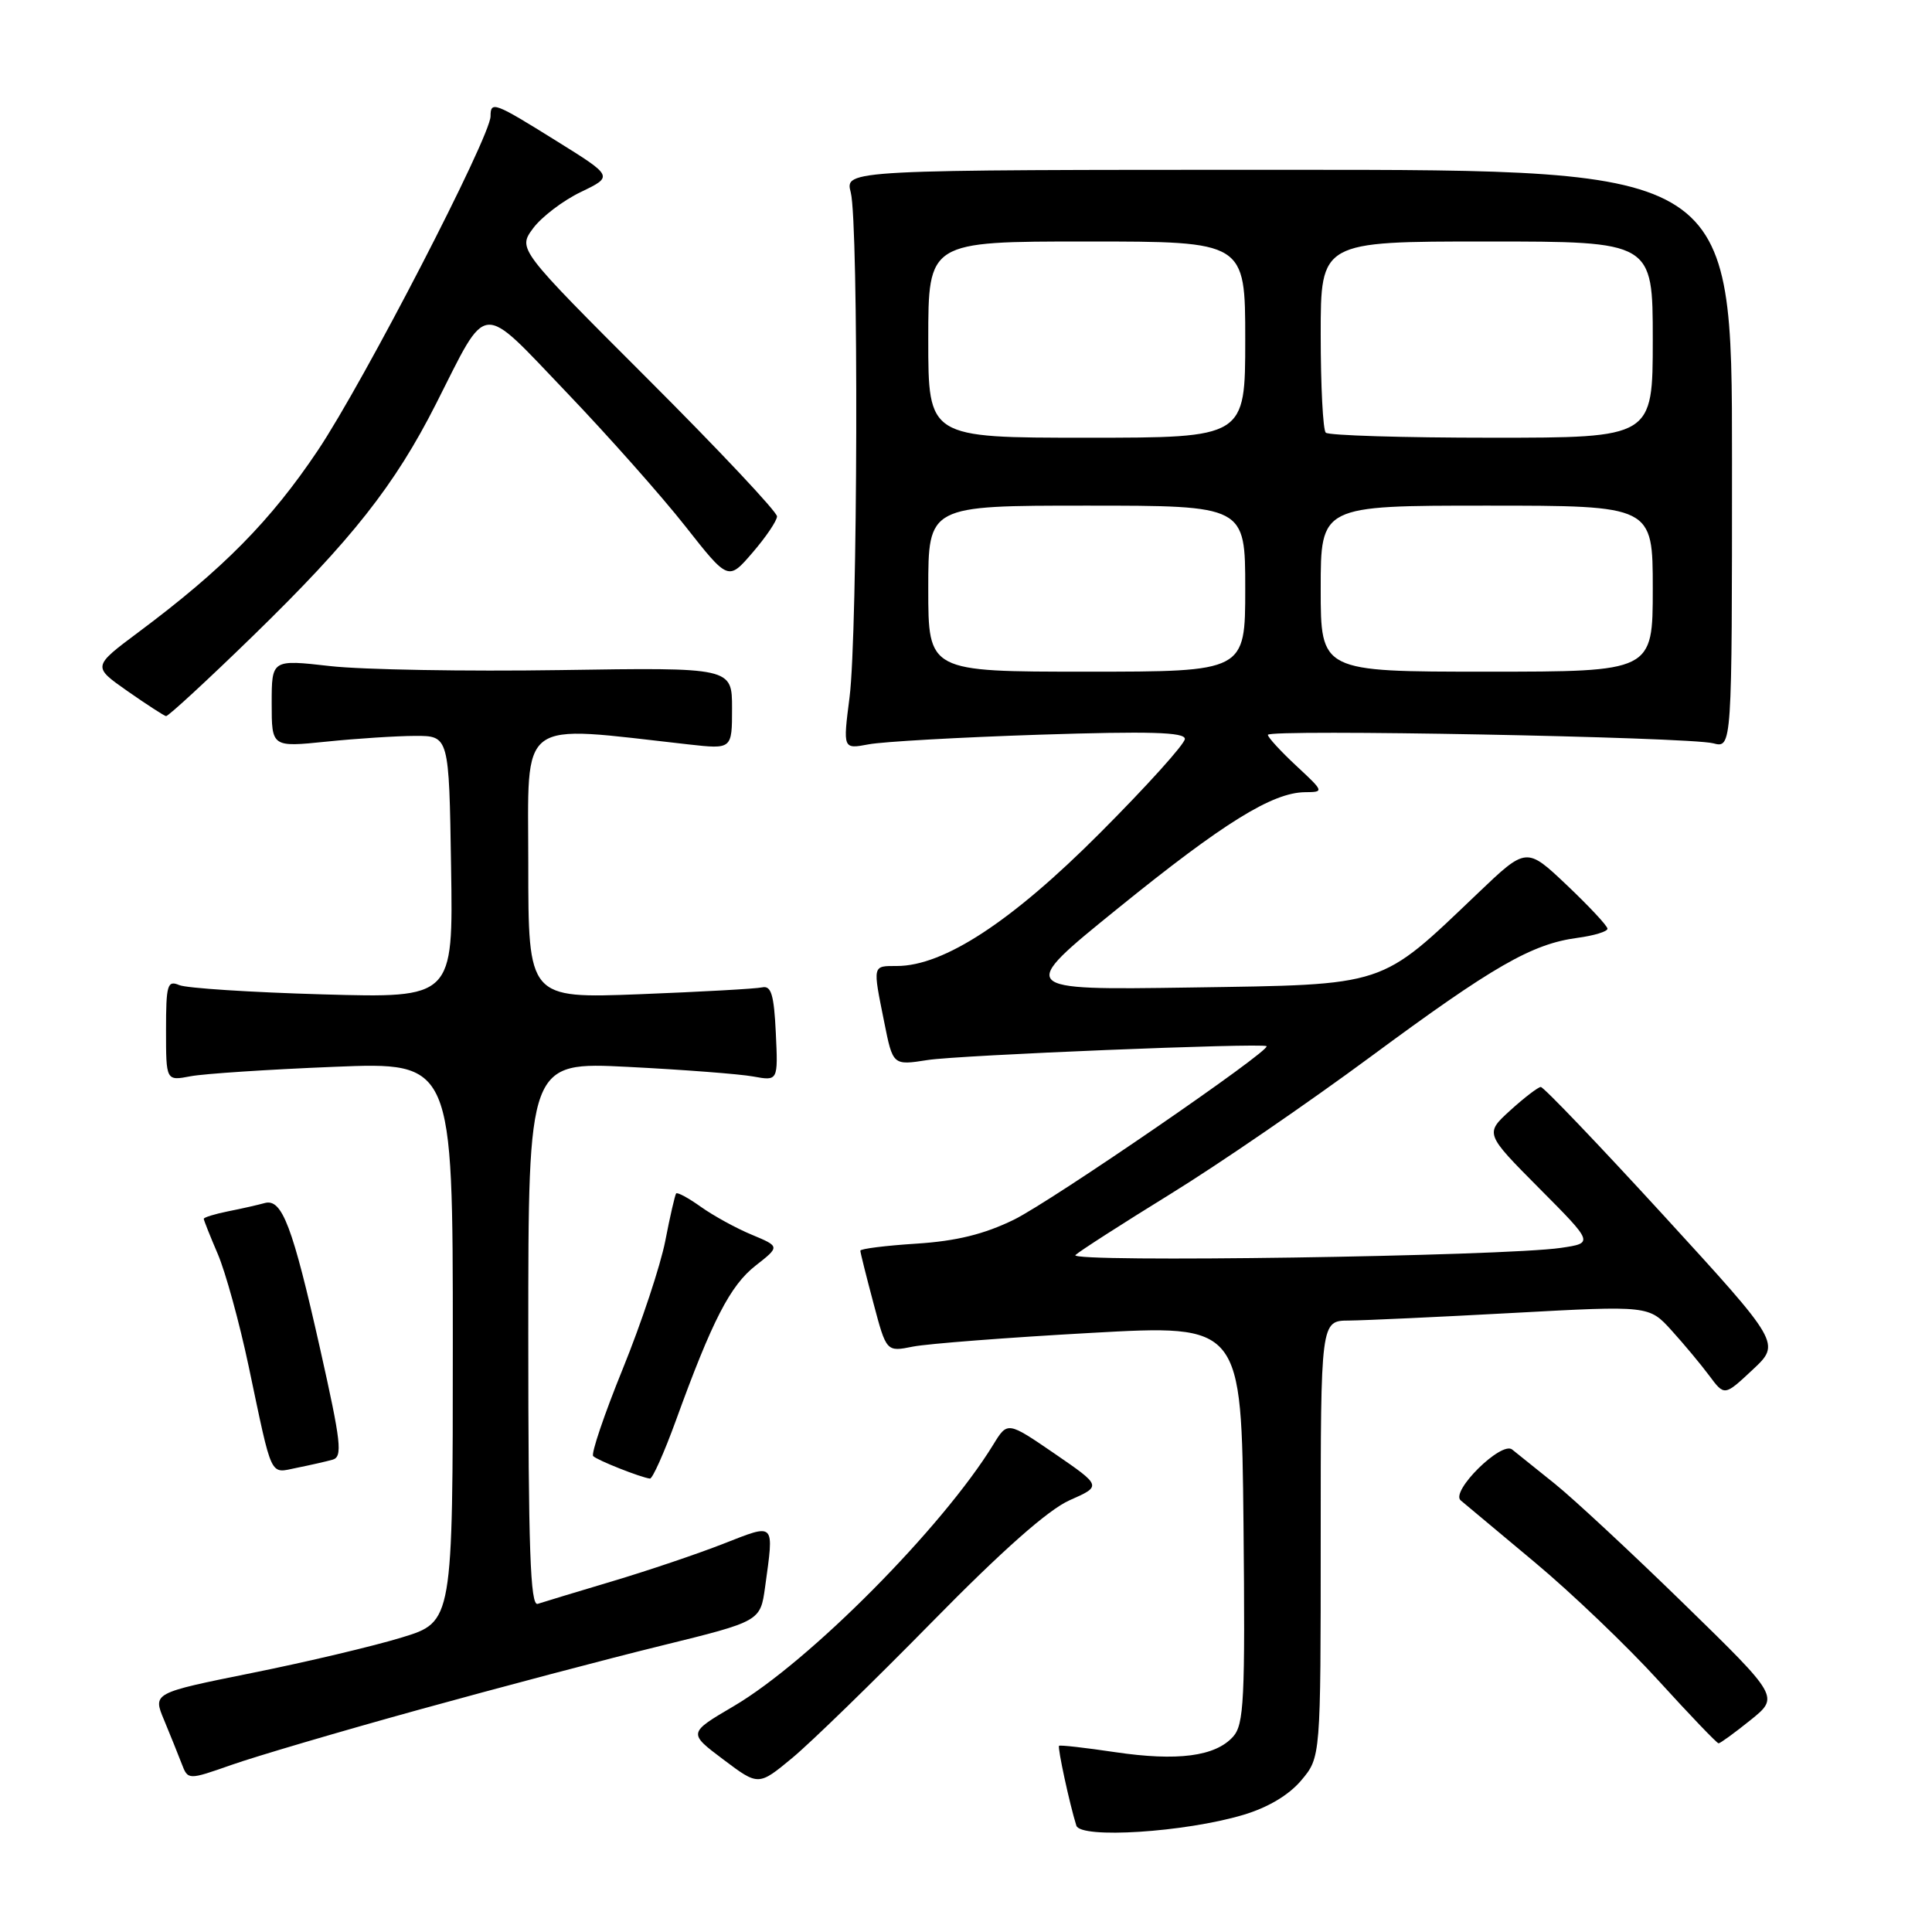 <?xml version="1.0" encoding="UTF-8" standalone="no"?>
<!DOCTYPE svg PUBLIC "-//W3C//DTD SVG 1.1//EN" "http://www.w3.org/Graphics/SVG/1.1/DTD/svg11.dtd" >
<svg xmlns="http://www.w3.org/2000/svg" xmlns:xlink="http://www.w3.org/1999/xlink" version="1.1" viewBox="0 0 256 256">
 <g >
 <path fill="currentColor"
d=" M 164.71 240.49 C 167.99 239.52 170.78 237.86 172.42 235.91 C 175.00 232.85 175.00 232.85 175.00 203.92 C 175.00 175.00 175.00 175.00 178.75 174.98 C 180.81 174.96 190.60 174.51 200.50 173.97 C 218.50 172.99 218.50 172.99 221.50 176.30 C 223.15 178.12 225.40 180.82 226.50 182.30 C 228.50 184.99 228.50 184.99 232.23 181.50 C 235.96 178.01 235.96 178.01 220.39 161.00 C 211.82 151.65 204.52 144.01 204.16 144.03 C 203.80 144.05 201.98 145.44 200.12 147.13 C 196.75 150.20 196.75 150.20 203.96 157.46 C 211.17 164.71 211.17 164.71 206.83 165.35 C 199.18 166.47 141.42 167.33 142.50 166.30 C 143.05 165.78 148.72 162.14 155.09 158.21 C 161.47 154.28 173.39 146.10 181.59 140.04 C 197.87 128.01 202.97 125.08 209.02 124.27 C 211.21 123.98 213.00 123.43 213.00 123.06 C 213.00 122.69 210.58 120.10 207.63 117.30 C 202.26 112.21 202.26 112.21 195.82 118.36 C 182.71 130.86 183.97 130.45 157.72 130.85 C 134.76 131.19 134.76 131.19 148.13 120.36 C 162.10 109.04 168.58 105.02 172.92 104.97 C 175.47 104.95 175.46 104.91 171.75 101.46 C 169.69 99.54 168.00 97.70 168.00 97.37 C 168.00 96.59 223.74 97.65 227.00 98.49 C 229.50 99.14 229.50 99.14 229.50 60.82 C 229.50 22.50 229.50 22.50 170.73 22.50 C 111.95 22.50 111.95 22.50 112.73 25.50 C 113.79 29.62 113.66 83.88 112.57 92.39 C 111.69 99.27 111.69 99.27 115.09 98.63 C 116.97 98.27 127.16 97.70 137.75 97.35 C 152.33 96.88 157.00 97.01 157.00 97.91 C 157.00 98.57 151.94 104.18 145.75 110.38 C 134.05 122.12 125.06 128.00 118.84 128.00 C 115.58 128.00 115.63 127.81 117.16 135.42 C 118.31 141.18 118.31 141.18 122.91 140.46 C 127.02 139.81 167.04 138.18 167.82 138.62 C 168.60 139.07 139.28 159.21 134.34 161.62 C 130.41 163.54 126.73 164.45 121.42 164.79 C 117.34 165.05 114.00 165.47 114.00 165.72 C 114.00 165.97 114.78 169.09 115.73 172.65 C 117.45 179.14 117.45 179.14 120.98 178.43 C 122.91 178.05 133.50 177.23 144.50 176.62 C 164.50 175.50 164.50 175.50 164.77 201.90 C 165.00 225.30 164.84 228.51 163.38 230.13 C 161.02 232.74 156.02 233.39 147.76 232.17 C 143.80 231.58 140.46 231.20 140.33 231.33 C 140.11 231.56 141.72 239.03 142.62 241.90 C 143.17 243.67 156.98 242.79 164.71 240.49 Z  M 123.49 214.93 C 132.81 205.43 138.89 200.05 141.73 198.79 C 145.99 196.91 145.99 196.91 139.75 192.62 C 133.50 188.34 133.50 188.34 131.62 191.41 C 124.89 202.39 107.24 220.18 97.23 226.07 C 91.17 229.63 91.17 229.63 95.84 233.14 C 100.50 236.65 100.50 236.65 105.00 232.92 C 107.47 230.87 115.79 222.77 123.49 214.93 Z  M 55.49 226.55 C 65.95 223.66 80.41 219.83 87.63 218.06 C 100.75 214.83 100.75 214.83 101.38 210.28 C 102.57 201.60 102.80 201.84 95.84 204.56 C 92.45 205.89 85.82 208.13 81.09 209.54 C 76.37 210.95 71.94 212.29 71.25 212.52 C 70.27 212.85 70.00 205.27 70.00 176.82 C 70.00 140.70 70.00 140.70 83.25 141.37 C 90.54 141.74 97.99 142.31 99.80 142.64 C 103.10 143.24 103.10 143.24 102.80 136.87 C 102.56 131.82 102.19 130.57 101.00 130.83 C 100.17 131.02 92.86 131.42 84.75 131.74 C 70.00 132.30 70.00 132.30 70.00 114.50 C 70.00 94.83 68.32 96.08 91.25 98.64 C 97.00 99.28 97.00 99.28 97.00 93.86 C 97.00 88.44 97.00 88.44 74.25 88.79 C 61.74 88.98 48.01 88.74 43.75 88.26 C 36.00 87.38 36.00 87.38 36.00 93.20 C 36.00 99.01 36.00 99.01 43.25 98.27 C 47.24 97.86 52.52 97.52 55.00 97.51 C 59.50 97.50 59.50 97.50 59.77 114.88 C 60.05 132.25 60.05 132.25 42.77 131.76 C 33.27 131.49 24.71 130.94 23.75 130.53 C 22.18 129.86 22.00 130.49 22.00 136.51 C 22.00 143.23 22.00 143.23 25.25 142.61 C 27.04 142.27 35.59 141.71 44.25 141.36 C 60.00 140.72 60.00 140.72 60.00 177.81 C 60.00 214.91 60.00 214.91 53.25 216.97 C 49.54 218.11 40.59 220.23 33.37 221.68 C 20.24 224.33 20.24 224.33 21.74 227.91 C 22.56 229.89 23.61 232.49 24.07 233.69 C 24.91 235.88 24.91 235.88 30.70 233.85 C 33.88 232.73 45.04 229.44 55.49 226.55 Z  M 231.94 227.93 C 235.77 224.85 235.77 224.85 223.13 212.52 C 216.18 205.74 208.47 198.57 206.00 196.59 C 203.53 194.61 200.99 192.57 200.37 192.07 C 198.95 190.91 192.15 197.62 193.55 198.81 C 194.07 199.25 198.48 202.93 203.35 207.00 C 208.22 211.06 215.61 218.13 219.76 222.69 C 223.92 227.26 227.50 231.00 227.72 231.00 C 227.94 231.00 229.84 229.62 231.94 227.93 Z  M 89.55 188.25 C 94.36 174.99 96.75 170.34 100.11 167.71 C 103.35 165.17 103.35 165.17 99.62 163.61 C 97.56 162.76 94.53 161.09 92.88 159.92 C 91.23 158.74 89.75 157.94 89.59 158.14 C 89.44 158.34 88.78 161.17 88.15 164.44 C 87.51 167.70 84.98 175.33 82.52 181.38 C 80.06 187.43 78.30 192.64 78.60 192.94 C 79.13 193.49 84.89 195.77 86.12 195.92 C 86.45 195.97 88.00 192.51 89.55 188.25 Z  M 44.06 193.42 C 45.42 193.04 45.21 191.17 42.42 178.74 C 38.76 162.44 37.37 158.78 35.08 159.41 C 34.21 159.65 32.04 160.15 30.25 160.50 C 28.46 160.86 27.00 161.31 27.00 161.50 C 27.00 161.68 27.84 163.79 28.86 166.17 C 29.88 168.55 31.72 175.23 32.94 181.00 C 36.15 196.21 35.68 195.22 39.34 194.49 C 41.08 194.14 43.20 193.66 44.06 193.42 Z  M 33.54 84.24 C 46.64 71.49 52.31 64.30 57.78 53.50 C 64.75 39.74 63.46 39.85 75.08 52.00 C 80.61 57.78 87.68 65.75 90.81 69.73 C 96.50 76.96 96.50 76.96 99.71 73.23 C 101.48 71.18 102.94 69.02 102.96 68.43 C 102.98 67.84 95.26 59.63 85.80 50.18 C 68.61 33.00 68.61 33.00 70.64 30.25 C 71.76 28.74 74.61 26.57 76.97 25.44 C 81.27 23.37 81.27 23.37 73.75 18.69 C 65.49 13.54 65.00 13.36 65.00 15.40 C 65.00 18.10 48.21 50.59 42.11 59.69 C 35.88 68.99 29.54 75.42 18.37 83.75 C 12.25 88.32 12.25 88.32 16.87 91.56 C 19.42 93.34 21.73 94.84 22.00 94.89 C 22.27 94.94 27.47 90.15 33.54 84.24 Z  M 123.00 78.00 C 123.00 67.00 123.00 67.00 144.00 67.00 C 165.00 67.00 165.00 67.00 165.00 78.00 C 165.00 89.00 165.00 89.00 144.00 89.00 C 123.00 89.00 123.00 89.00 123.00 78.00 Z  M 175.00 78.00 C 175.00 67.00 175.00 67.00 197.00 67.00 C 219.00 67.00 219.00 67.00 219.00 78.00 C 219.00 89.00 219.00 89.00 197.00 89.00 C 175.00 89.00 175.00 89.00 175.00 78.00 Z  M 123.00 45.00 C 123.00 32.00 123.00 32.00 144.00 32.00 C 165.00 32.00 165.00 32.00 165.00 45.00 C 165.00 58.00 165.00 58.00 144.00 58.00 C 123.00 58.00 123.00 58.00 123.00 45.00 Z  M 175.67 57.33 C 175.30 56.97 175.00 51.12 175.00 44.33 C 175.00 32.00 175.00 32.00 197.00 32.00 C 219.00 32.00 219.00 32.00 219.00 45.00 C 219.00 58.00 219.00 58.00 197.67 58.00 C 185.93 58.00 176.03 57.70 175.67 57.33 Z "/>
</g>
</svg>